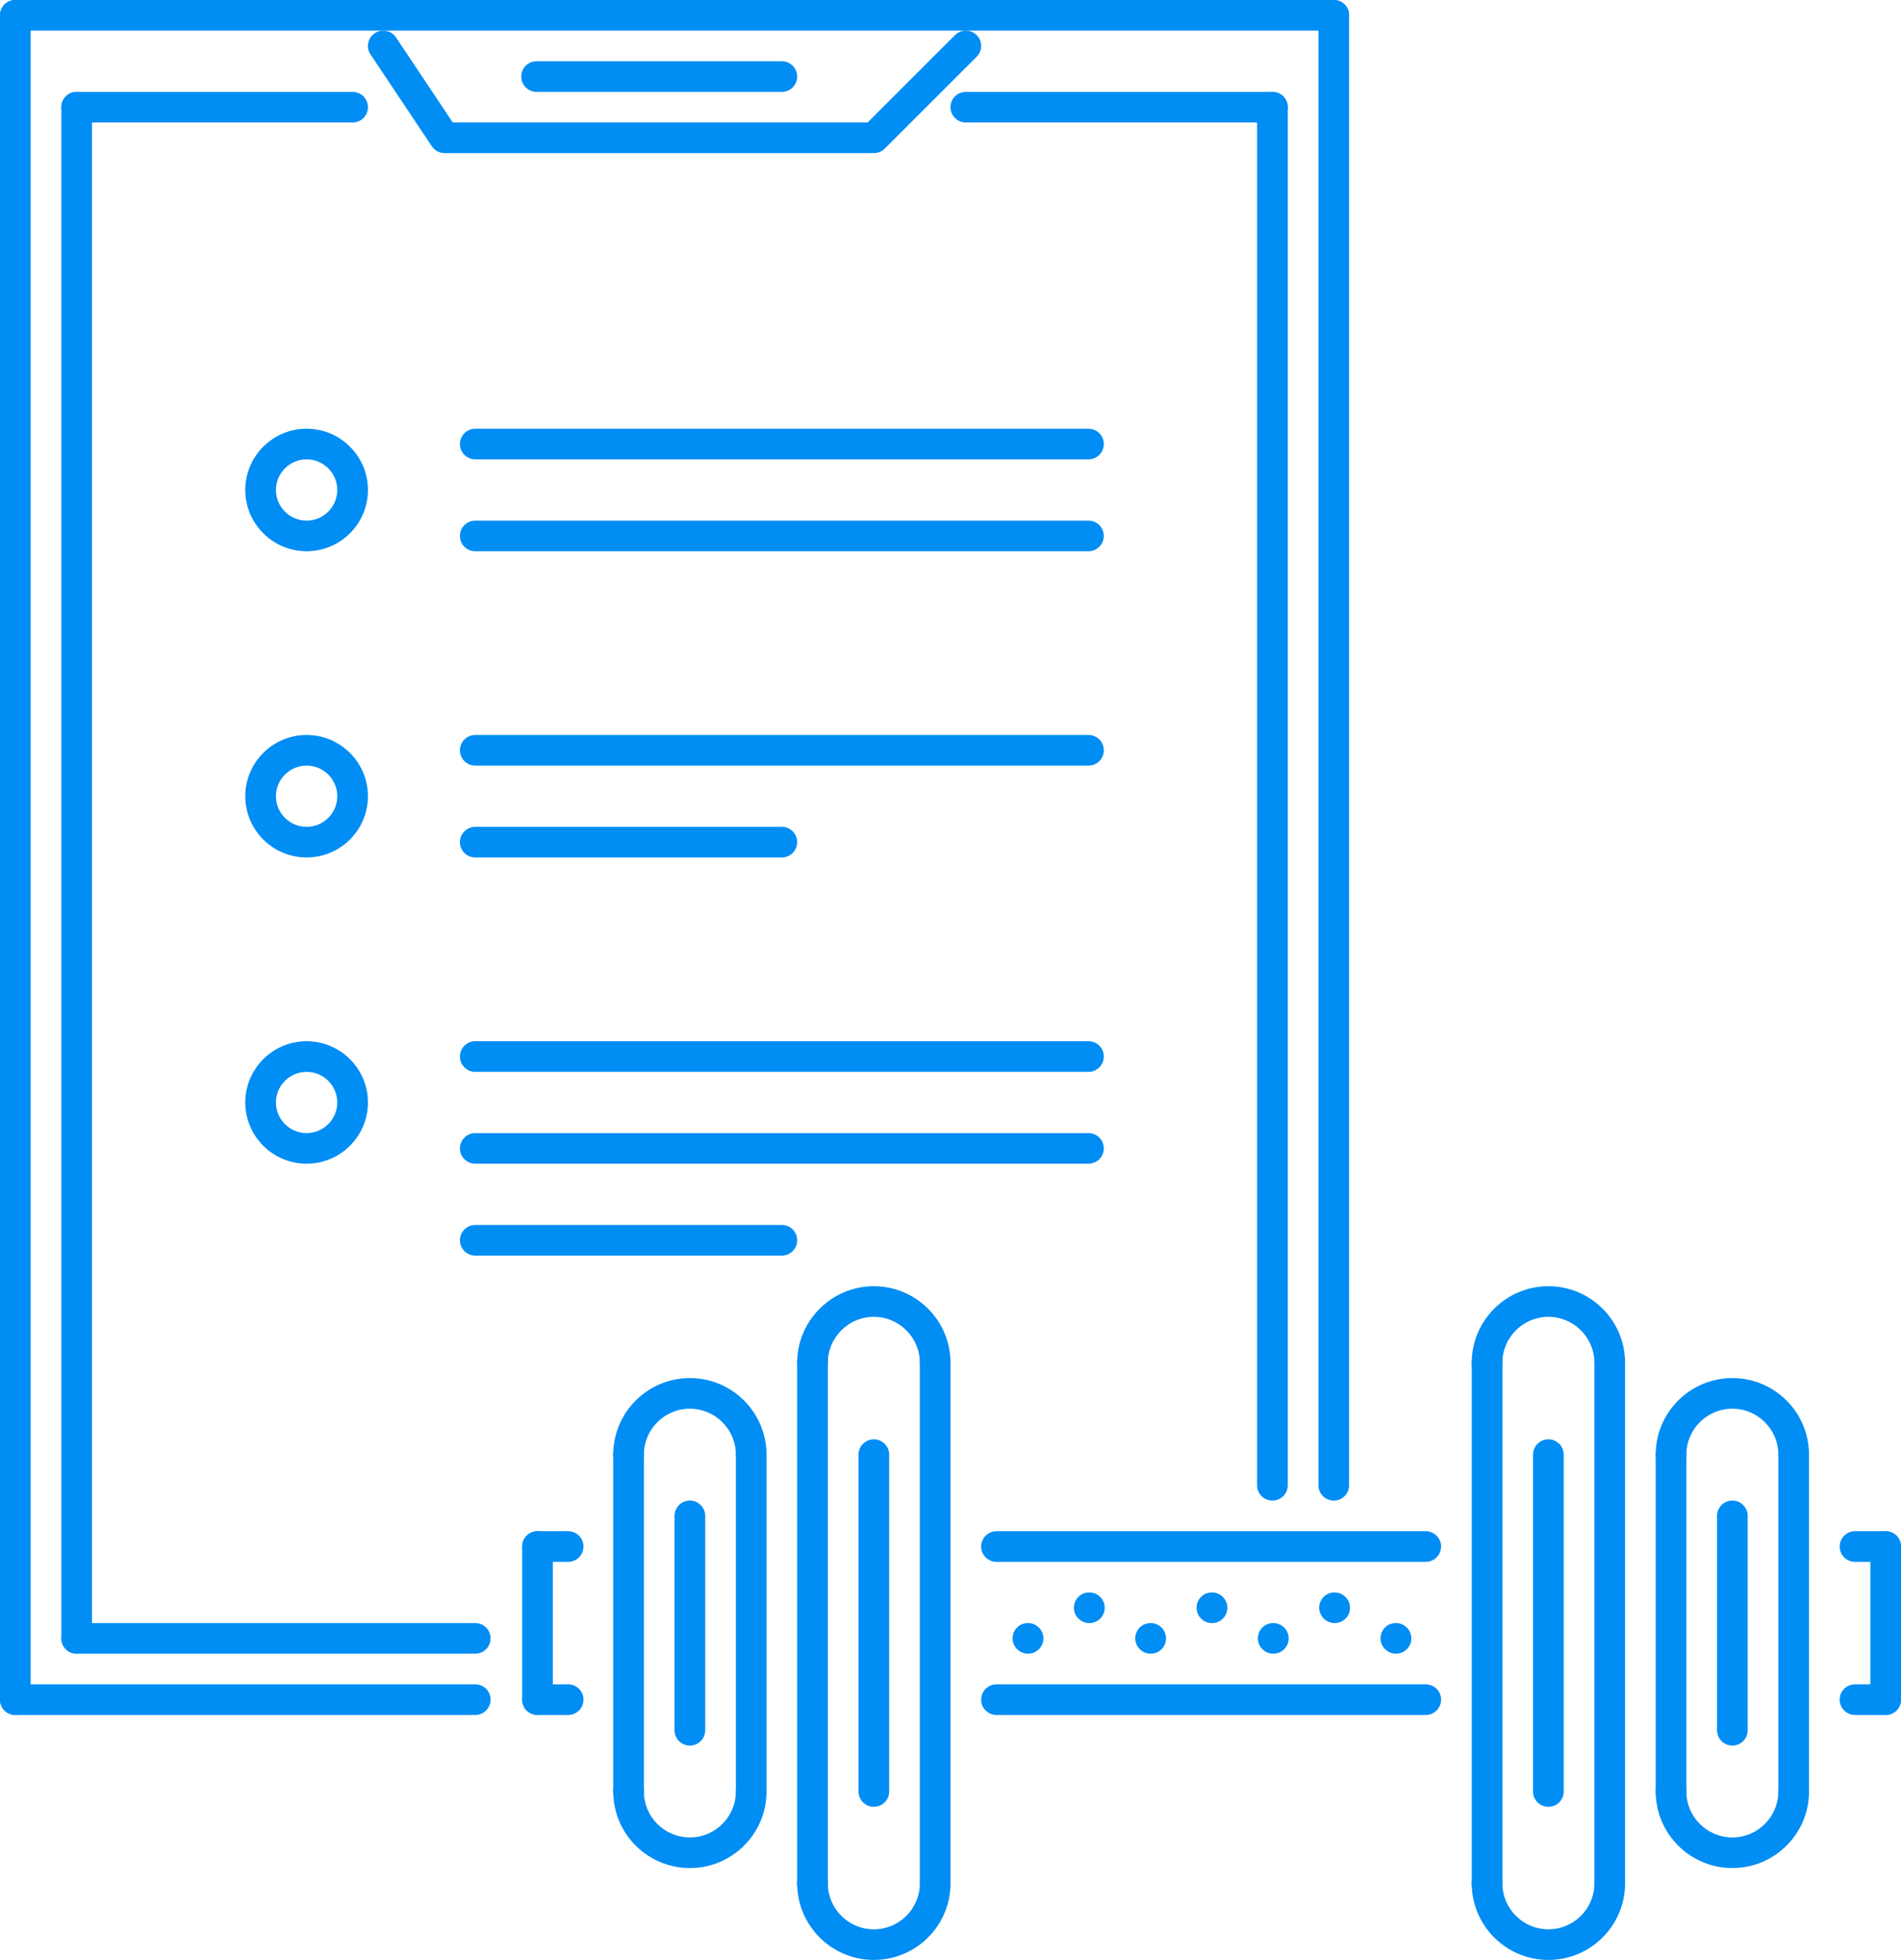 <svg width="65" height="67" viewBox="0 0 65 67" fill="none" xmlns="http://www.w3.org/2000/svg">
<path d="M29.881 5.234H15.202C15.027 5.234 14.863 5.147 14.766 5.001L12.669 1.861C12.508 1.62 12.573 1.295 12.814 1.135C13.056 0.974 13.38 1.039 13.541 1.28L15.482 4.188H29.664L32.654 1.2C32.858 0.996 33.19 0.996 33.395 1.2C33.6 1.404 33.6 1.736 33.395 1.94L30.252 5.081C30.154 5.179 30.02 5.234 29.881 5.234Z" fill="#008DF4"/>
<path d="M12.056 4.188H2.621C2.331 4.188 2.097 3.953 2.097 3.664C2.097 3.375 2.331 3.141 2.621 3.141H12.056C12.346 3.141 12.581 3.375 12.581 3.664C12.581 3.953 12.346 4.188 12.056 4.188Z" fill="#008DF4"/>
<path d="M43.508 4.188H33.024C32.734 4.188 32.5 3.953 32.5 3.664C32.5 3.375 32.734 3.141 33.024 3.141H43.508C43.798 3.141 44.032 3.375 44.032 3.664C44.032 3.953 43.798 4.188 43.508 4.188Z" fill="#008DF4"/>
<path d="M26.734 3.141H18.347C18.057 3.141 17.823 2.907 17.823 2.617C17.823 2.328 18.057 2.094 18.347 2.094H26.734C27.024 2.094 27.258 2.328 27.258 2.617C27.258 2.907 27.024 3.141 26.734 3.141Z" fill="#008DF4"/>
<path d="M2.621 56.531C2.331 56.531 2.097 56.296 2.097 56.008V3.664C2.097 3.375 2.331 3.141 2.621 3.141C2.911 3.141 3.145 3.375 3.145 3.664V56.008C3.145 56.296 2.911 56.531 2.621 56.531Z" fill="#008DF4"/>
<path d="M43.508 51.297C43.218 51.297 42.984 51.064 42.984 50.774V3.664C42.984 3.375 43.218 3.141 43.508 3.141C43.798 3.141 44.032 3.375 44.032 3.664V50.774C44.032 51.064 43.798 51.297 43.508 51.297Z" fill="#008DF4"/>
<path d="M16.25 56.531H2.621C2.331 56.531 2.097 56.296 2.097 56.008C2.097 55.718 2.331 55.485 2.621 55.485H16.25C16.54 55.485 16.774 55.718 16.774 56.008C16.774 56.296 16.54 56.531 16.25 56.531Z" fill="#008DF4"/>
<path d="M45.605 51.297C45.315 51.297 45.081 51.064 45.081 50.774V0.523C45.081 0.234 45.315 0 45.605 0C45.895 0 46.129 0.234 46.129 0.523V50.774C46.129 51.064 45.895 51.297 45.605 51.297Z" fill="#008DF4"/>
<path d="M16.25 58.625H0.524C0.234 58.625 0 58.39 0 58.102C0 57.811 0.234 57.578 0.524 57.578H16.25C16.54 57.578 16.774 57.811 16.774 58.102C16.774 58.39 16.54 58.625 16.25 58.625Z" fill="#008DF4"/>
<path d="M0.524 58.625C0.234 58.625 0 58.39 0 58.102V0.523C0 0.234 0.234 0 0.524 0C0.814 0 1.048 0.234 1.048 0.523V58.102C1.048 58.39 0.814 58.625 0.524 58.625Z" fill="#008DF4"/>
<path d="M45.605 1.047H0.524C0.234 1.047 0 0.813 0 0.523C0 0.234 0.234 0 0.524 0H45.605C45.895 0 46.129 0.234 46.129 0.523C46.129 0.813 45.895 1.047 45.605 1.047Z" fill="#008DF4"/>
<path d="M37.218 15.703H16.25C15.96 15.703 15.726 15.469 15.726 15.18C15.726 14.89 15.96 14.656 16.25 14.656H37.218C37.508 14.656 37.742 14.89 37.742 15.18C37.742 15.469 37.507 15.703 37.218 15.703Z" fill="#008DF4"/>
<path d="M37.218 18.844H16.25C15.96 18.844 15.726 18.61 15.726 18.32C15.726 18.031 15.96 17.797 16.25 17.797H37.218C37.508 17.797 37.742 18.031 37.742 18.32C37.742 18.61 37.507 18.844 37.218 18.844Z" fill="#008DF4"/>
<path d="M10.484 18.844C9.327 18.844 8.387 17.905 8.387 16.75C8.387 15.595 9.327 14.656 10.484 14.656C11.64 14.656 12.581 15.595 12.581 16.75C12.581 17.905 11.64 18.844 10.484 18.844ZM10.484 15.703C9.906 15.703 9.435 16.173 9.435 16.75C9.435 17.327 9.906 17.797 10.484 17.797C11.062 17.797 11.532 17.327 11.532 16.75C11.532 16.173 11.062 15.703 10.484 15.703Z" fill="#008DF4"/>
<path d="M37.218 26.172H16.25C15.96 26.172 15.726 25.938 15.726 25.648C15.726 25.359 15.96 25.125 16.25 25.125H37.218C37.508 25.125 37.742 25.359 37.742 25.648C37.742 25.938 37.507 26.172 37.218 26.172Z" fill="#008DF4"/>
<path d="M26.734 29.312H16.25C15.96 29.312 15.726 29.078 15.726 28.789C15.726 28.5 15.96 28.265 16.25 28.265H26.734C27.024 28.265 27.258 28.5 27.258 28.789C27.258 29.078 27.024 29.312 26.734 29.312Z" fill="#008DF4"/>
<path d="M10.484 29.312C9.327 29.312 8.387 28.373 8.387 27.219C8.387 26.064 9.327 25.125 10.484 25.125C11.64 25.125 12.581 26.064 12.581 27.219C12.581 28.373 11.64 29.312 10.484 29.312ZM10.484 26.172C9.906 26.172 9.435 26.641 9.435 27.218C9.435 27.796 9.906 28.265 10.484 28.265C11.062 28.265 11.532 27.796 11.532 27.218C11.532 26.641 11.062 26.172 10.484 26.172Z" fill="#008DF4"/>
<path d="M37.218 36.641H16.25C15.96 36.641 15.726 36.406 15.726 36.117C15.726 35.827 15.96 35.594 16.25 35.594H37.218C37.508 35.594 37.742 35.827 37.742 36.117C37.742 36.406 37.507 36.641 37.218 36.641Z" fill="#008DF4"/>
<path d="M37.218 39.781H16.25C15.96 39.781 15.726 39.546 15.726 39.258C15.726 38.968 15.96 38.734 16.25 38.734H37.218C37.508 38.734 37.742 38.968 37.742 39.258C37.742 39.546 37.507 39.781 37.218 39.781Z" fill="#008DF4"/>
<path d="M26.734 42.922H16.25C15.96 42.922 15.726 42.687 15.726 42.399C15.726 42.108 15.96 41.875 16.25 41.875H26.734C27.024 41.875 27.258 42.108 27.258 42.399C27.258 42.687 27.024 42.922 26.734 42.922Z" fill="#008DF4"/>
<path d="M10.484 39.781C9.327 39.781 8.387 38.842 8.387 37.688C8.387 36.532 9.327 35.594 10.484 35.594C11.64 35.594 12.581 36.532 12.581 37.688C12.581 38.842 11.64 39.781 10.484 39.781ZM10.484 36.641C9.906 36.641 9.435 37.11 9.435 37.688C9.435 38.264 9.906 38.734 10.484 38.734C11.062 38.734 11.532 38.264 11.532 37.688C11.532 37.11 11.062 36.641 10.484 36.641Z" fill="#008DF4"/>
<path d="M35.152 56.531C34.863 56.531 34.623 56.298 34.623 56.008C34.623 55.72 34.853 55.485 35.142 55.485H35.152C35.443 55.485 35.676 55.72 35.676 56.008C35.676 56.298 35.442 56.531 35.152 56.531Z" fill="#008DF4"/>
<path d="M39.345 56.531C39.056 56.531 38.817 56.298 38.817 56.008C38.817 55.72 39.046 55.485 39.335 55.485H39.345C39.636 55.485 39.869 55.72 39.869 56.008C39.869 56.298 39.636 56.531 39.345 56.531Z" fill="#008DF4"/>
<path d="M43.539 56.531C43.25 56.531 43.01 56.298 43.01 56.008C43.01 55.72 43.24 55.485 43.529 55.485H43.539C43.829 55.485 44.063 55.72 44.063 56.008C44.063 56.298 43.829 56.531 43.539 56.531Z" fill="#008DF4"/>
<path d="M47.732 56.531C47.444 56.531 47.204 56.298 47.204 56.008C47.204 55.72 47.433 55.485 47.722 55.485H47.732C48.023 55.485 48.257 55.72 48.257 56.008C48.257 56.298 48.023 56.531 47.732 56.531Z" fill="#008DF4"/>
<path d="M37.248 55.485C36.96 55.485 36.72 55.251 36.72 54.961C36.72 54.673 36.95 54.438 37.238 54.438H37.248C37.539 54.438 37.773 54.673 37.773 54.961C37.773 55.251 37.539 55.485 37.248 55.485Z" fill="#008DF4"/>
<path d="M41.442 55.485C41.153 55.485 40.914 55.251 40.914 54.961C40.914 54.673 41.143 54.438 41.432 54.438H41.442C41.733 54.438 41.966 54.673 41.966 54.961C41.966 55.251 41.733 55.485 41.442 55.485Z" fill="#008DF4"/>
<path d="M45.635 55.485C45.347 55.485 45.107 55.251 45.107 54.961C45.107 54.673 45.337 54.438 45.625 54.438H45.635C45.926 54.438 46.16 54.673 46.16 54.961C46.16 55.251 45.926 55.485 45.635 55.485Z" fill="#008DF4"/>
<path d="M25.685 50.25C25.396 50.25 25.161 50.017 25.161 49.727C25.161 48.862 24.456 48.156 23.588 48.156C22.721 48.156 22.016 48.862 22.016 49.727C22.016 50.017 21.782 50.25 21.492 50.25C21.202 50.25 20.968 50.017 20.968 49.727C20.968 48.284 22.143 47.109 23.588 47.109C25.034 47.109 26.209 48.284 26.209 49.727C26.21 50.017 25.975 50.25 25.685 50.25Z" fill="#008DF4"/>
<path d="M23.589 63.859C22.144 63.859 20.968 62.686 20.968 61.242C20.968 60.954 21.202 60.719 21.492 60.719C21.782 60.719 22.016 60.954 22.016 61.242C22.016 62.109 22.721 62.812 23.589 62.812C24.456 62.812 25.161 62.109 25.161 61.242C25.161 60.954 25.396 60.719 25.686 60.719C25.975 60.719 26.21 60.954 26.21 61.242C26.21 62.686 25.034 63.859 23.589 63.859Z" fill="#008DF4"/>
<path d="M21.492 61.766C21.202 61.766 20.968 61.533 20.968 61.242L20.968 49.727C20.968 49.438 21.202 49.203 21.492 49.203C21.782 49.203 22.016 49.438 22.016 49.727L22.016 61.242C22.016 61.533 21.782 61.766 21.492 61.766Z" fill="#008DF4"/>
<path d="M25.685 61.766C25.396 61.766 25.161 61.533 25.161 61.242V49.727C25.161 49.438 25.396 49.203 25.685 49.203C25.975 49.203 26.21 49.438 26.21 49.727L26.21 61.242C26.21 61.533 25.975 61.766 25.685 61.766Z" fill="#008DF4"/>
<path d="M31.976 47.109C31.686 47.109 31.451 46.877 31.451 46.586C31.451 45.721 30.746 45.016 29.879 45.016C29.012 45.016 28.306 45.721 28.306 46.586C28.306 46.877 28.072 47.109 27.782 47.109C27.492 47.109 27.258 46.877 27.258 46.586C27.258 45.144 28.434 43.969 29.879 43.969C31.324 43.969 32.5 45.144 32.5 46.586C32.5 46.877 32.266 47.109 31.976 47.109Z" fill="#008DF4"/>
<path d="M29.879 67C28.434 67 27.258 65.826 27.258 64.383C27.258 64.095 27.493 63.859 27.782 63.859C28.072 63.859 28.306 64.095 28.306 64.383C28.306 65.25 29.012 65.953 29.879 65.953C30.746 65.953 31.452 65.25 31.452 64.383C31.452 64.095 31.686 63.859 31.976 63.859C32.266 63.859 32.5 64.095 32.5 64.383C32.5 65.826 31.324 67 29.879 67Z" fill="#008DF4"/>
<path d="M27.782 64.906C27.493 64.906 27.258 64.673 27.258 64.383L27.258 46.586C27.258 46.298 27.493 46.063 27.782 46.063C28.072 46.063 28.306 46.298 28.306 46.586V64.383C28.306 64.673 28.072 64.906 27.782 64.906Z" fill="#008DF4"/>
<path d="M31.976 64.906C31.686 64.906 31.451 64.673 31.451 64.383V46.586C31.451 46.298 31.686 46.063 31.976 46.063C32.266 46.063 32.5 46.298 32.5 46.586V64.383C32.5 64.673 32.266 64.906 31.976 64.906Z" fill="#008DF4"/>
<path d="M59.234 63.859C57.788 63.859 56.613 62.685 56.613 61.242C56.613 60.952 56.847 60.719 57.137 60.719C57.427 60.719 57.661 60.952 57.661 61.242C57.661 62.107 58.367 62.812 59.234 62.812C60.101 62.812 60.806 62.107 60.806 61.242C60.806 60.952 61.041 60.719 61.331 60.719C61.62 60.719 61.855 60.952 61.855 61.242C61.855 62.685 60.679 63.859 59.234 63.859Z" fill="#008DF4"/>
<path d="M61.331 50.25C61.041 50.25 60.806 50.015 60.806 49.727C60.806 48.86 60.101 48.156 59.234 48.156C58.367 48.156 57.661 48.86 57.661 49.727C57.661 50.015 57.427 50.25 57.137 50.25C56.847 50.25 56.613 50.015 56.613 49.727C56.613 48.283 57.788 47.109 59.234 47.109C60.679 47.109 61.855 48.283 61.855 49.727C61.855 50.015 61.62 50.25 61.331 50.25Z" fill="#008DF4"/>
<path d="M61.331 61.766C61.041 61.766 60.806 61.531 60.806 61.242V49.727C60.806 49.436 61.041 49.203 61.331 49.203C61.62 49.203 61.855 49.436 61.855 49.727V61.242C61.855 61.531 61.62 61.766 61.331 61.766Z" fill="#008DF4"/>
<path d="M57.137 61.766C56.847 61.766 56.613 61.531 56.613 61.242V49.727C56.613 49.436 56.847 49.203 57.137 49.203C57.427 49.203 57.661 49.436 57.661 49.727V61.242C57.661 61.531 57.427 61.766 57.137 61.766Z" fill="#008DF4"/>
<path d="M52.944 67C51.498 67 50.322 65.825 50.322 64.383C50.322 64.093 50.557 63.859 50.847 63.859C51.137 63.859 51.371 64.093 51.371 64.383C51.371 65.248 52.076 65.953 52.944 65.953C53.811 65.953 54.516 65.248 54.516 64.383C54.516 64.093 54.751 63.859 55.04 63.859C55.33 63.859 55.565 64.093 55.565 64.383C55.565 65.825 54.389 67 52.944 67Z" fill="#008DF4"/>
<path d="M55.04 47.109C54.751 47.109 54.516 46.874 54.516 46.586C54.516 45.719 53.811 45.016 52.944 45.016C52.076 45.016 51.371 45.719 51.371 46.586C51.371 46.874 51.137 47.109 50.847 47.109C50.557 47.109 50.322 46.874 50.322 46.586C50.322 45.142 51.498 43.969 52.944 43.969C54.389 43.969 55.565 45.142 55.565 46.586C55.565 46.874 55.33 47.109 55.04 47.109Z" fill="#008DF4"/>
<path d="M55.04 64.906C54.751 64.906 54.516 64.671 54.516 64.383V46.586C54.516 46.296 54.751 46.063 55.04 46.063C55.33 46.063 55.565 46.296 55.565 46.586V64.383C55.565 64.671 55.33 64.906 55.04 64.906Z" fill="#008DF4"/>
<path d="M50.847 64.906C50.557 64.906 50.322 64.671 50.322 64.383V46.586C50.322 46.296 50.557 46.063 50.847 46.063C51.136 46.063 51.371 46.296 51.371 46.586L51.371 64.383C51.371 64.671 51.136 64.906 50.847 64.906Z" fill="#008DF4"/>
<path d="M48.75 53.391H34.073C33.783 53.391 33.548 53.158 33.548 52.867C33.548 52.579 33.783 52.344 34.073 52.344H48.75C49.04 52.344 49.274 52.579 49.274 52.867C49.274 53.158 49.04 53.391 48.75 53.391Z" fill="#008DF4"/>
<path d="M48.75 58.625H34.073C33.783 58.625 33.548 58.392 33.548 58.102C33.548 57.813 33.783 57.578 34.073 57.578H48.75C49.04 57.578 49.274 57.813 49.274 58.102C49.274 58.392 49.04 58.625 48.75 58.625Z" fill="#008DF4"/>
<path d="M19.427 53.391H18.378C18.089 53.391 17.854 53.158 17.854 52.867C17.854 52.579 18.089 52.344 18.378 52.344H19.427C19.717 52.344 19.951 52.579 19.951 52.867C19.951 53.158 19.717 53.391 19.427 53.391Z" fill="#008DF4"/>
<path d="M19.427 58.625H18.378C18.089 58.625 17.854 58.392 17.854 58.102C17.854 57.813 18.089 57.578 18.378 57.578H19.427C19.717 57.578 19.951 57.813 19.951 58.102C19.951 58.392 19.717 58.625 19.427 58.625Z" fill="#008DF4"/>
<path d="M18.379 58.625C18.089 58.625 17.854 58.392 17.854 58.102V52.867C17.854 52.579 18.089 52.344 18.379 52.344C18.668 52.344 18.903 52.579 18.903 52.867V58.102C18.903 58.392 18.668 58.625 18.379 58.625Z" fill="#008DF4"/>
<path d="M64.476 58.625H63.427C63.138 58.625 62.903 58.392 62.903 58.102C62.903 57.813 63.138 57.578 63.427 57.578H64.476C64.766 57.578 65 57.813 65 58.102C65 58.392 64.765 58.625 64.476 58.625Z" fill="#008DF4"/>
<path d="M64.476 53.391H63.427C63.138 53.391 62.903 53.158 62.903 52.867C62.903 52.579 63.138 52.344 63.427 52.344H64.476C64.766 52.344 65 52.579 65 52.867C65 53.158 64.765 53.391 64.476 53.391Z" fill="#008DF4"/>
<path d="M64.476 58.625C64.186 58.625 63.952 58.392 63.952 58.102V52.867C63.952 52.579 64.186 52.344 64.476 52.344C64.766 52.344 65 52.579 65 52.867V58.102C65 58.392 64.765 58.625 64.476 58.625Z" fill="#008DF4"/>
<path d="M29.879 61.766C29.589 61.766 29.355 61.531 29.355 61.242V49.727C29.355 49.438 29.589 49.203 29.879 49.203C30.169 49.203 30.403 49.438 30.403 49.727V61.242C30.403 61.531 30.169 61.766 29.879 61.766Z" fill="#008DF4"/>
<path d="M23.589 59.672C23.299 59.672 23.064 59.439 23.064 59.148V51.82C23.064 51.532 23.299 51.297 23.589 51.297C23.878 51.297 24.113 51.532 24.113 51.82V59.148C24.113 59.439 23.878 59.672 23.589 59.672Z" fill="#008DF4"/>
<path d="M52.944 61.766C52.654 61.766 52.419 61.533 52.419 61.242V49.727C52.419 49.436 52.654 49.203 52.944 49.203C53.233 49.203 53.468 49.436 53.468 49.727V61.242C53.468 61.533 53.233 61.766 52.944 61.766Z" fill="#008DF4"/>
<path d="M59.234 59.672C58.944 59.672 58.71 59.437 58.71 59.148V51.82C58.71 51.532 58.944 51.297 59.234 51.297C59.523 51.297 59.758 51.532 59.758 51.82V59.148C59.758 59.437 59.523 59.672 59.234 59.672Z" fill="#008DF4"/>
</svg>
